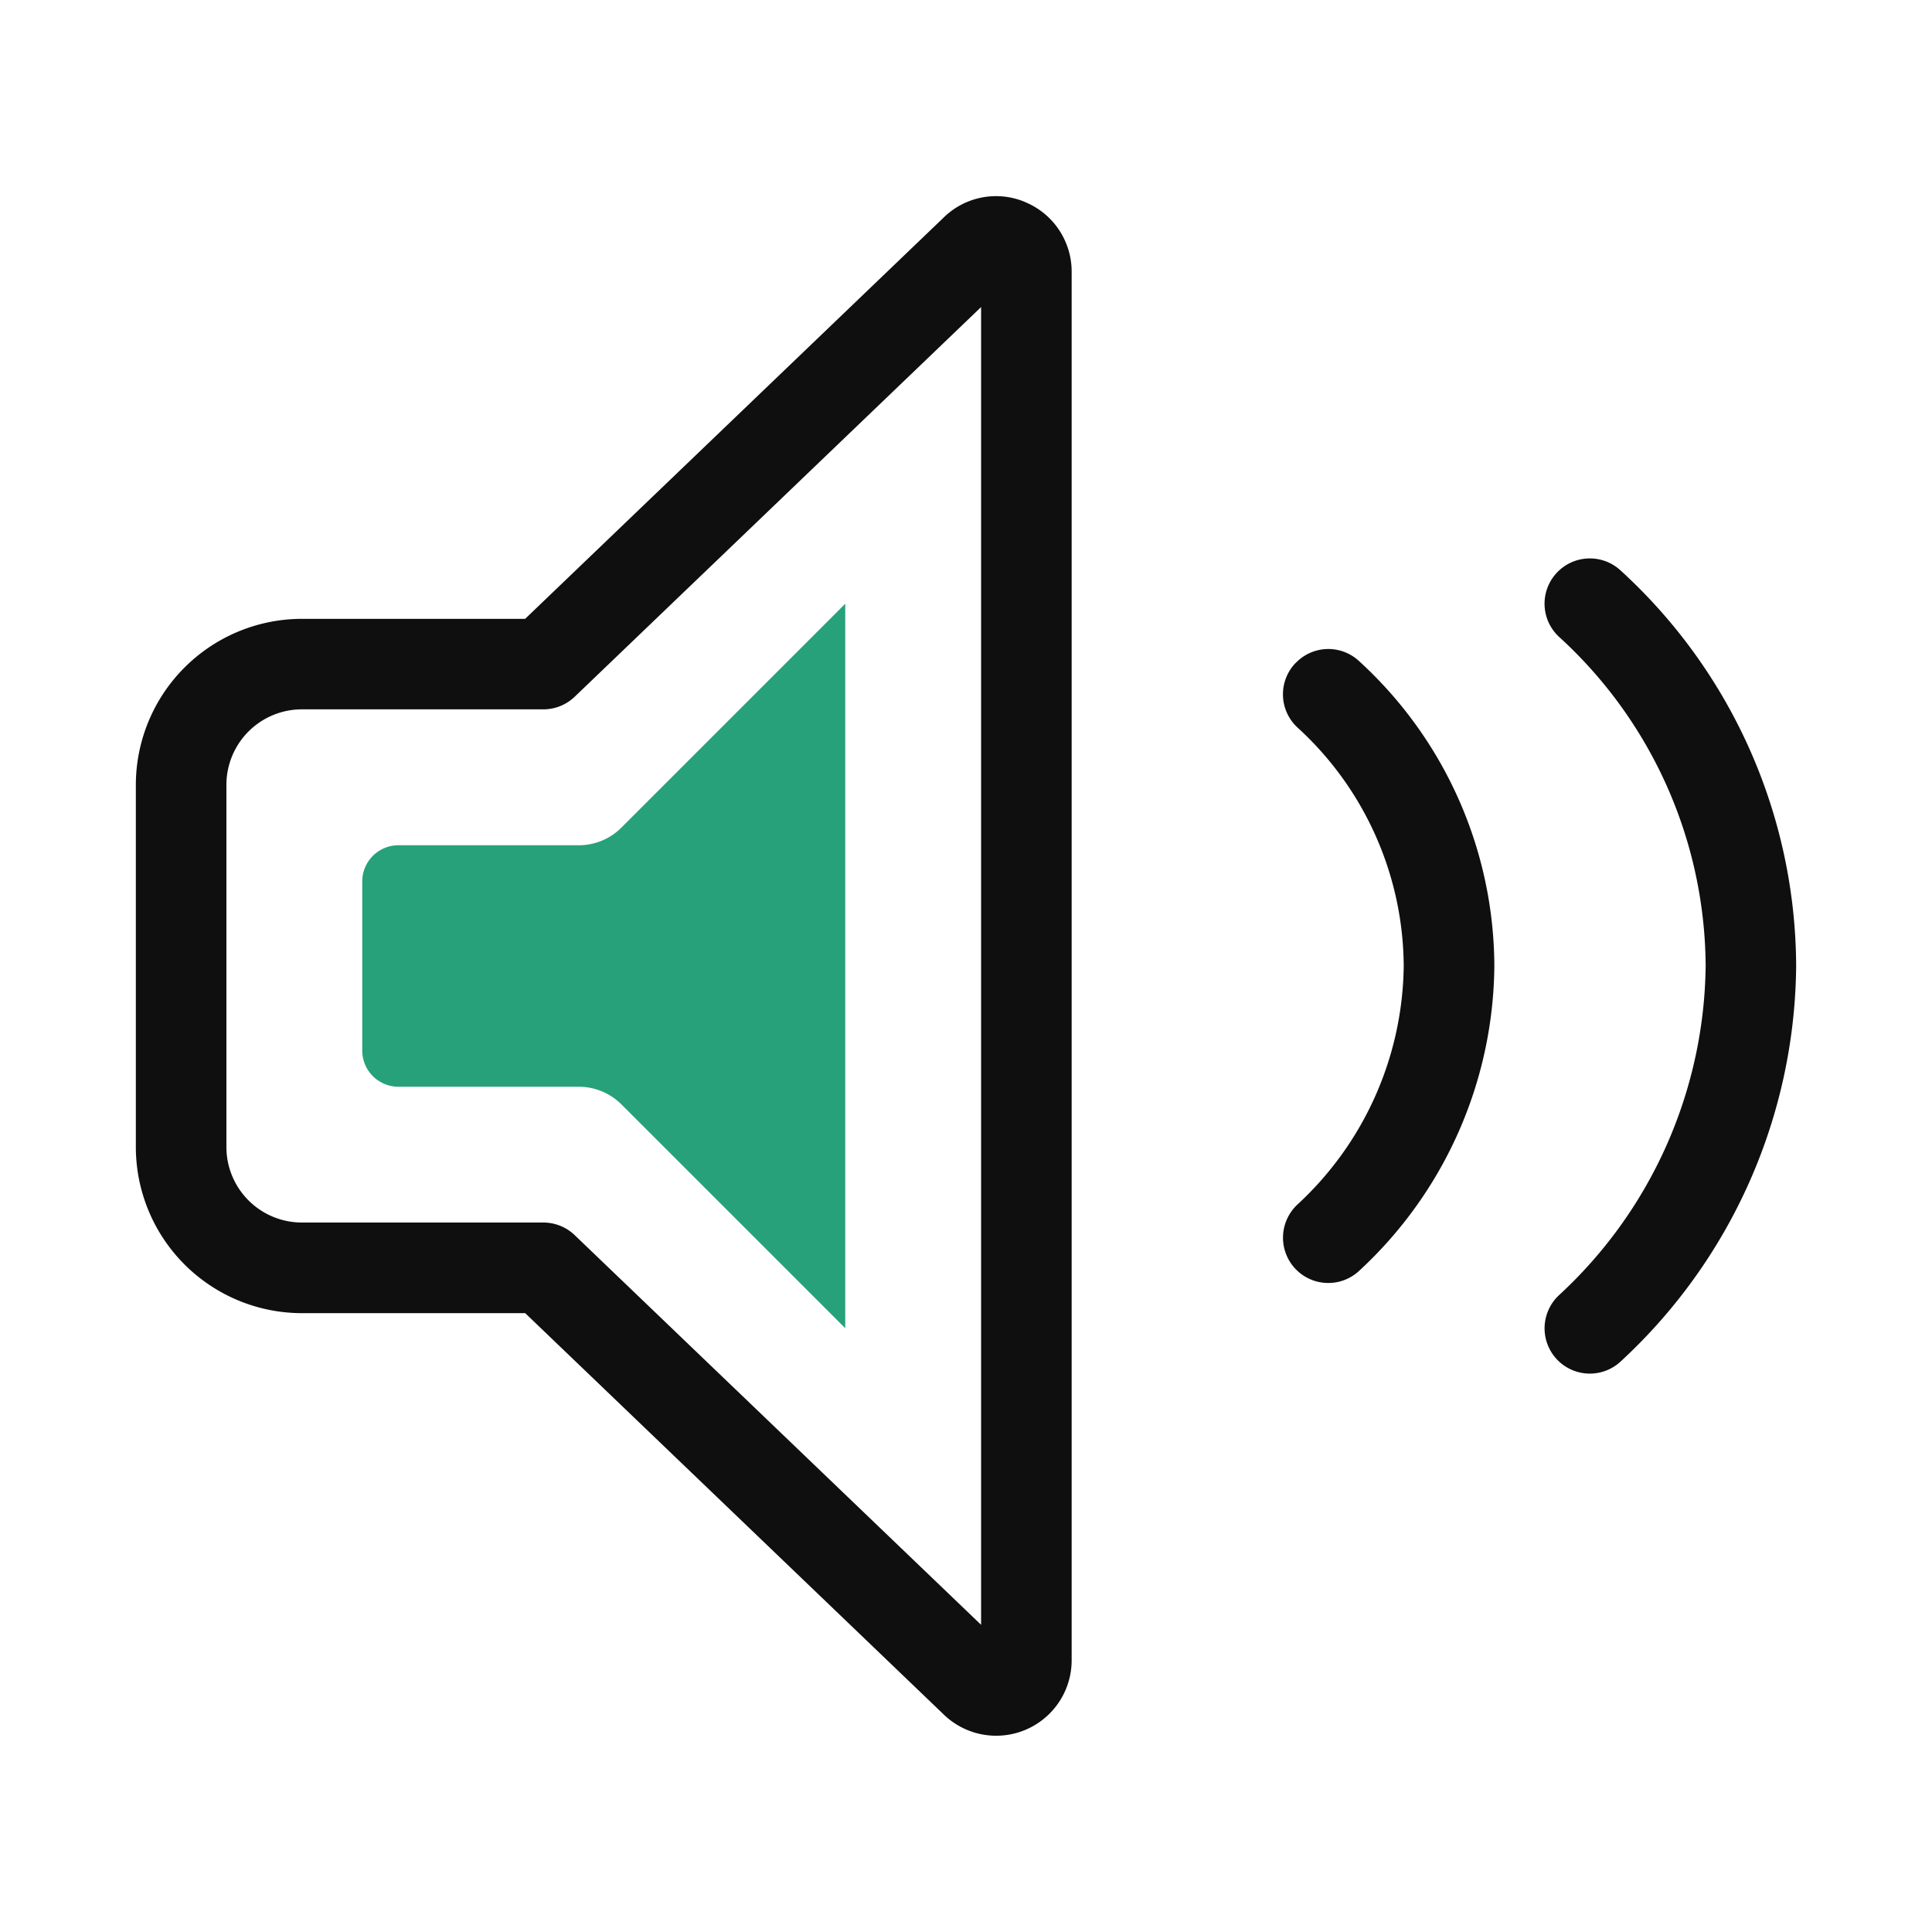 <svg width="32" height="32" fill="none" xmlns="http://www.w3.org/2000/svg"><path d="M21.455 10.985a.749.749 0 0 0 .03 1.06 5.389 5.389 0 0 1 1.765 3.952 5.458 5.458 0 0 1-1.765 3.958.752.752 0 0 0-.169.239.751.751 0 0 0-.016.574.75.75 0 0 0 .968.433.75.75 0 0 0 .248-.156 6.947 6.947 0 0 0 2.235-5.042 6.875 6.875 0 0 0-.588-2.758 6.875 6.875 0 0 0-1.647-2.29.747.747 0 0 0-.536-.205.748.748 0 0 0-.524.236ZM16.979 3.346a1.24 1.24 0 0 0-1.352.26l-6.929 6.644H5a2.753 2.753 0 0 0-2.75 2.75v6A2.753 2.753 0 0 0 5 21.75h3.699l6.917 6.633a1.25 1.25 0 0 0 2.134-.884V4.501a1.246 1.246 0 0 0-.771-1.154Zm-.729 23.566-6.731-6.454a.751.751 0 0 0-.519-.209H5a1.251 1.251 0 0 1-1.25-1.25v-6a1.251 1.251 0 0 1 1.25-1.25h4a.75.75 0 0 0 .519-.209l6.731-6.454v21.826ZM26.849 9.455a.75.75 0 0 0-1.061.029.749.749 0 0 0-.205.537.749.749 0 0 0 .236.524 7.43 7.43 0 0 1 2.432 5.451 7.529 7.529 0 0 1-2.432 5.459.748.748 0 0 0-.17.239.75.75 0 0 0 .378.992.749.749 0 0 0 .822-.141 9.013 9.013 0 0 0 2.901-6.541 8.915 8.915 0 0 0-2.901-6.549Z" fill="#0F0F0F"/><path d="M6 17.4v-2.8a.6.6 0 0 1 .6-.6h2.986c.265 0 .52-.105.707-.293L14 10v12l-3.707-3.707A1 1 0 0 0 9.586 18H6.6a.6.6 0 0 1-.6-.6Z" fill="#27A17A"/></svg>